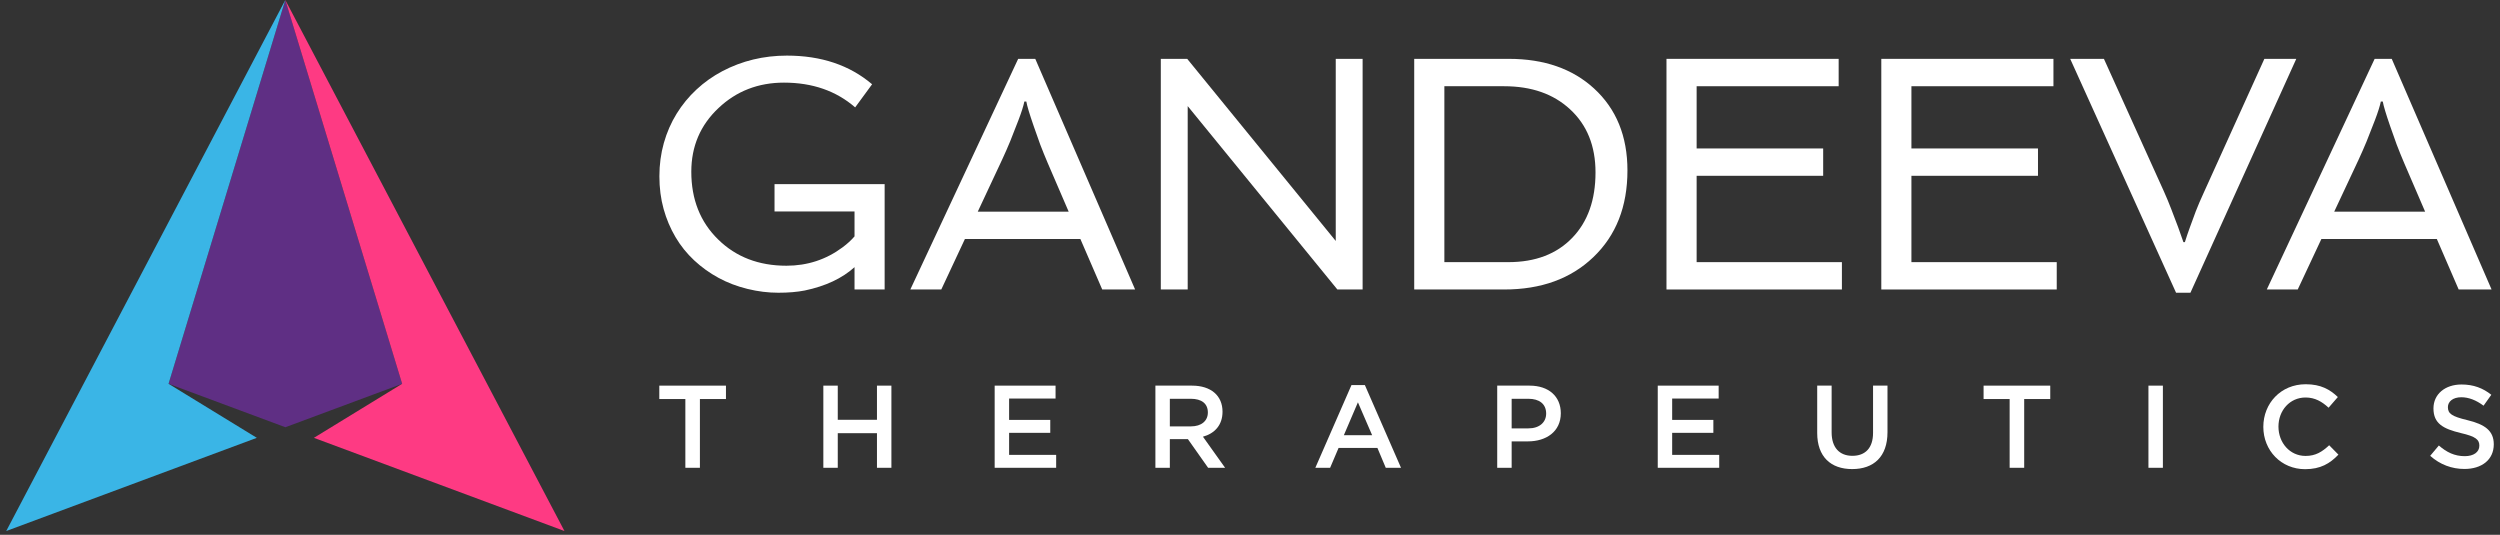<svg width="201" height="43" viewBox="0 0 201 43" fill="none" xmlns="http://www.w3.org/2000/svg">
<rect x="0" y="0" width="201" height="43" fill="#333333" stroke="none"/>
<path d="M56.272 37.61H55.103V32.082H53.008V31.005H58.367V32.082H56.272V37.61Z" fill="white"/>
<path d="M67.356 34.828V37.61H66.197V31.005H67.356V33.751H70.508V31.005H71.669V37.61H70.508V34.828H67.356Z" fill="white"/>
<path d="M84.867 32.043H81.132V33.76H84.441V34.8H81.132V36.572H84.915V37.61H79.971V31.005H84.867V32.043Z" fill="white"/>
<path fill-rule="evenodd" clip-rule="evenodd" d="M97.132 37.61L95.508 35.307H94.055V37.61H92.894V31.005H95.839C97.357 31.005 98.291 31.807 98.291 33.1C98.291 34.194 97.64 34.856 96.717 35.111L98.498 37.61H97.132ZM95.744 32.062H94.055V34.281H95.755C96.585 34.281 97.112 33.846 97.112 33.165C97.112 32.441 96.602 32.062 95.744 32.062Z" fill="white"/>
<path fill-rule="evenodd" clip-rule="evenodd" d="M112.641 37.61H111.415L110.745 36.015H107.621L106.942 37.61H105.753L108.659 30.958H109.735L112.641 37.61ZM109.177 32.346L108.047 34.988H110.319L109.177 32.346Z" fill="white"/>
<path fill-rule="evenodd" clip-rule="evenodd" d="M122.847 35.487H121.537V37.61H120.376V31.005H122.981C124.518 31.005 125.489 31.874 125.489 33.224C125.489 34.713 124.3 35.487 122.847 35.487ZM122.886 32.062H121.537V34.441H122.886C123.764 34.441 124.311 33.959 124.311 33.252C124.311 32.469 123.753 32.062 122.886 32.062Z" fill="white"/>
<path d="M138.18 32.043H134.442V33.76H137.754V34.8H134.442V36.572H138.225V37.61H133.283V31.005H138.18V32.043Z" fill="white"/>
<path d="M151.754 34.752C151.754 36.724 150.64 37.714 148.915 37.714C147.196 37.714 146.103 36.724 146.103 34.808V31.005H147.263V34.761C147.263 35.986 147.895 36.648 148.932 36.648C149.961 36.648 150.593 36.025 150.593 34.808V31.005H151.754V34.752Z" fill="white"/>
<path d="M162.745 37.61H161.575V32.082H159.48V31.005H164.84V32.082H162.745V37.61Z" fill="white"/>
<path d="M173.896 31.005V37.61H172.735V31.005H173.896Z" fill="white"/>
<path d="M185.33 37.722C183.406 37.722 181.971 36.222 181.971 34.318C181.971 32.43 183.378 30.893 185.378 30.893C186.595 30.893 187.33 31.317 187.963 31.922L187.218 32.78C186.688 32.29 186.124 31.959 185.367 31.959C184.104 31.959 183.188 32.997 183.188 34.298C183.188 35.599 184.104 36.657 185.367 36.657C186.18 36.657 186.699 36.326 187.265 35.798L188.009 36.553C187.321 37.271 186.567 37.722 185.33 37.722Z" fill="white"/>
<path d="M198.377 33.779C199.773 34.119 200.5 34.62 200.5 35.723C200.5 36.968 199.527 37.705 198.141 37.705C197.131 37.705 196.178 37.355 195.387 36.648L196.083 35.818C196.716 36.365 197.348 36.676 198.169 36.676C198.887 36.676 199.339 36.345 199.339 35.835C199.339 35.355 199.075 35.1 197.849 34.817C196.442 34.477 195.65 34.062 195.65 32.837C195.65 31.684 196.593 30.913 197.905 30.913C198.867 30.913 199.63 31.204 200.301 31.741L199.678 32.618C199.084 32.175 198.489 31.939 197.886 31.939C197.207 31.939 196.811 32.29 196.811 32.733C196.811 33.252 197.112 33.477 198.377 33.779Z" fill="white"/>
<path d="M54.312 19.066C53.901 18.372 53.581 17.617 53.354 16.8C53.127 15.983 53.015 15.109 53.015 14.173C53.015 13.239 53.134 12.346 53.373 11.497C53.614 10.645 53.957 9.858 54.403 9.138C54.848 8.418 55.38 7.77 56 7.195C56.621 6.617 57.31 6.129 58.069 5.727C59.658 4.89 61.392 4.471 63.269 4.471C66.027 4.471 68.31 5.238 70.117 6.775L68.755 8.634C67.227 7.307 65.32 6.643 63.033 6.643C60.964 6.643 59.209 7.324 57.769 8.686C56.309 10.057 55.581 11.765 55.581 13.808C55.581 16.032 56.301 17.851 57.743 19.256C59.174 20.661 61.003 21.364 63.23 21.364C64.914 21.364 66.421 20.871 67.746 19.883C68.122 19.604 68.44 19.312 68.704 19.005V17.003H62.272V14.802H71.125V23.275H68.704V21.48C67.707 22.38 66.375 23.005 64.708 23.355C64.097 23.476 63.385 23.536 62.575 23.536C61.762 23.536 60.938 23.435 60.099 23.229C59.26 23.024 58.484 22.728 57.769 22.339C57.053 21.952 56.4 21.48 55.81 20.931C55.222 20.382 54.72 19.759 54.312 19.066Z" fill="white"/>
<path fill-rule="evenodd" clip-rule="evenodd" d="M81.861 4.732H83.236L91.263 23.275H88.619L86.863 19.217H77.578L75.68 23.275H73.191L81.861 4.732ZM85.921 17.016L84.245 13.127C84.035 12.638 83.83 12.13 83.629 11.607L83.106 10.129C82.773 9.169 82.576 8.514 82.516 8.163H82.358C82.289 8.514 82.131 9.011 81.886 9.655L81.219 11.359C81.017 11.847 80.799 12.344 80.563 12.852L78.613 17.016H85.921Z" fill="white"/>
<path d="M93.329 4.732H95.452L107.394 19.373V4.732H109.554V23.275H107.524L95.491 8.531V23.275H93.329V4.732Z" fill="white"/>
<path fill-rule="evenodd" clip-rule="evenodd" d="M113.703 4.732H121.313C124.149 4.732 126.432 5.528 128.162 7.115C129.952 8.758 130.847 10.952 130.847 13.702C130.847 16.61 129.93 18.936 128.097 20.683C126.29 22.41 123.905 23.275 120.945 23.275H113.703V4.732ZM121.274 21.076C123.447 21.076 125.163 20.421 126.419 19.111C127.66 17.818 128.279 16.069 128.279 13.86C128.279 11.73 127.593 10.036 126.223 8.779C124.887 7.547 123.125 6.933 120.932 6.933H116.127V21.076H121.274Z" fill="white"/>
<path d="M133.985 4.732H147.828V6.933H136.409V11.936H146.583V14.134H136.409V21.076H148.089V23.275H133.985V4.732Z" fill="white"/>
<path d="M151.257 4.732H165.097V6.933H153.678V11.936H163.854V14.134H153.678V21.076H165.361V23.275H151.257V4.732Z" fill="white"/>
<path d="M166.444 4.732H169.155L173.974 15.38C174.193 15.868 174.394 16.352 174.577 16.832C174.997 17.907 175.319 18.785 175.546 19.466H175.665C175.786 19.072 175.922 18.674 176.069 18.272L176.54 16.99C176.724 16.519 176.929 16.039 177.156 15.548L182.055 4.732H184.621L176.11 23.537H174.956L166.444 4.732Z" fill="white"/>
<path fill-rule="evenodd" clip-rule="evenodd" d="M190.921 4.732H192.296L200.323 23.275H197.677L195.922 19.217H186.639L184.738 23.275H182.25L190.921 4.732ZM194.979 17.016L193.304 13.127C193.094 12.638 192.889 12.13 192.688 11.607L192.164 10.129C191.831 9.169 191.637 8.514 191.574 8.163H191.419C191.347 8.514 191.192 9.011 190.947 9.655L190.279 11.359C190.078 11.847 189.86 12.344 189.624 12.852L187.672 17.016H194.979Z" fill="white"/>
<path d="M22.939 0L13.552 30.857L22.943 34.35L32.332 30.857L22.939 0Z" fill="#5F2F84"/>
<path d="M22.938 0L0.5 42.695L20.647 35.202L13.551 30.857L22.938 0Z" fill="#3AB5E6"/>
<path d="M45.383 42.695L22.939 0L32.332 30.857L25.237 35.202L45.383 42.695Z" fill="#FE3A83"/>
</svg>

